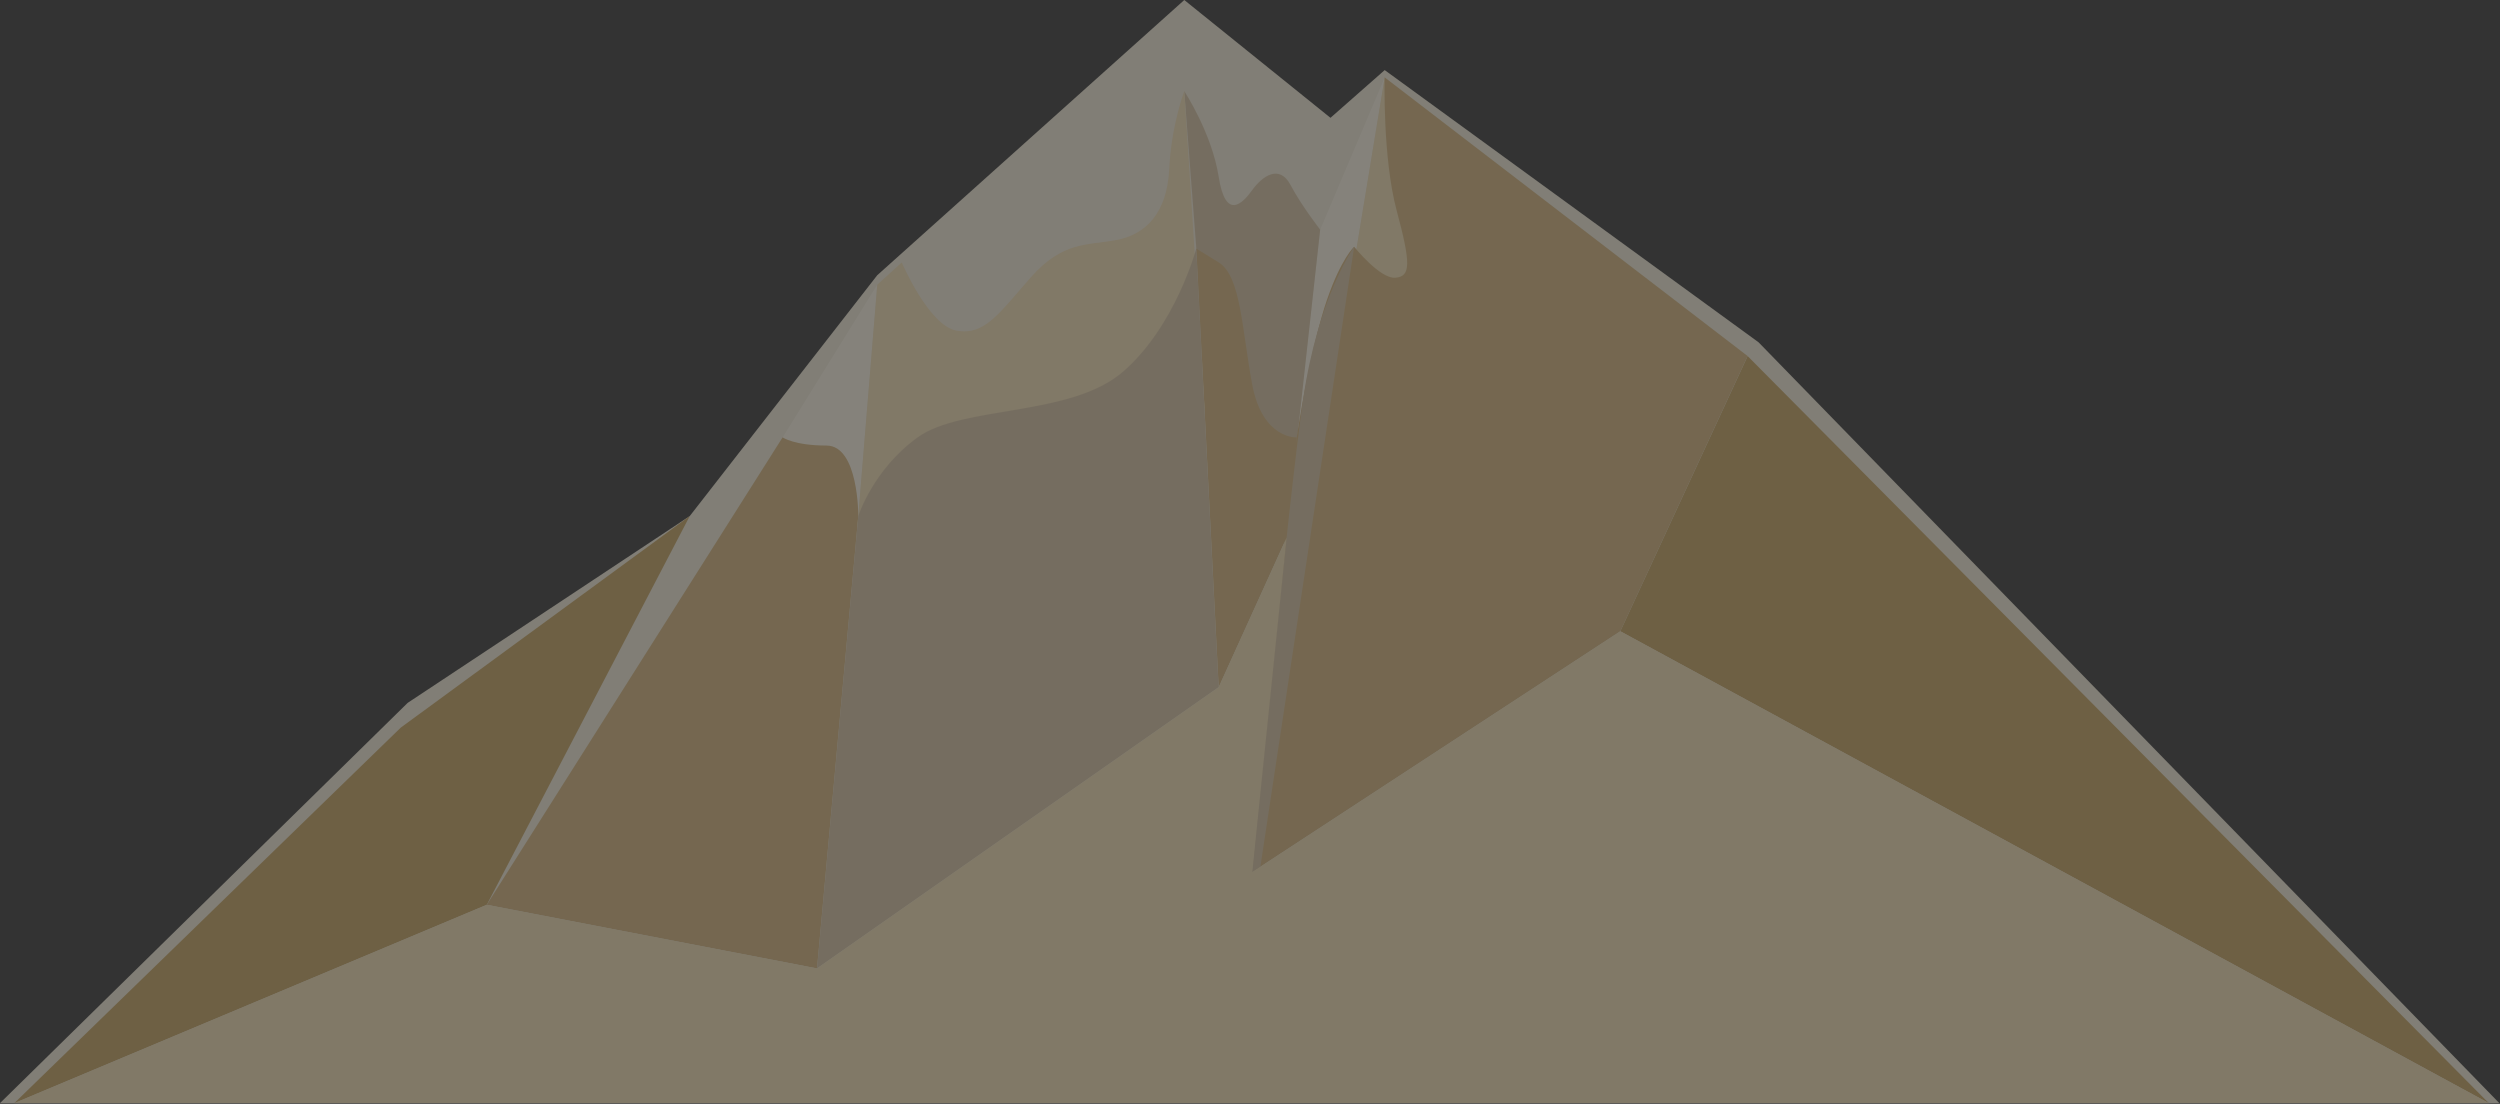<svg width="539" height="238" viewBox="0 0 539 238" fill="none" xmlns="http://www.w3.org/2000/svg">
<rect x="0" y="0" width="539" height="238" fill="#333333" stroke="none"/>
<g opacity="0.4" clip-path="url(#clip0_289_916)">
<path d="M0 237.83L87.89 151.54L148.71 111.26L189.13 59.34L255.33 0L286.85 25.4L298.54 15.11L379.15 73.8L538.85 237.83H0Z" fill="#F4EDD9"/>
<path d="M3.09 237.83L104.95 195.07L148.71 111.26L86.41 156.87L3.09 237.83Z" fill="#C6A35D"/>
<path d="M168.74 94.29L189.13 61.38L185.06 111.26L168.74 94.29Z" fill="#FFF8E6"/>
<path d="M104.95 195.07L176.15 208.79L185.05 111.26C185.05 111.26 185.14 96.06 178.19 96.06C171.24 96.06 168.73 94.3 168.73 94.3L104.94 195.08L104.95 195.07Z" fill="#D6B57B"/>
<path d="M279.58 94.29L284.63 49.51L298.54 16.69L285.41 96.46L279.58 94.29Z" fill="#FFF8E6"/>
<path d="M257.93 53.59L255.33 19.66C255.33 19.66 261.26 28.65 262.75 38.11C264.23 47.57 267.85 43.95 269.98 40.98C272.11 38.01 275.82 35.32 278.23 39.87C280.64 44.42 284.63 49.51 284.63 49.51L278.14 108.48L259.11 76.78L257.93 53.6V53.59Z" fill="#D8C4A3"/>
<path d="M262.75 148.16L277.41 115.88L279.58 94.3C279.58 94.3 272.21 94.76 269.98 82.9C267.75 71.03 267.57 59.54 262.75 56.57L257.93 53.6L262.75 148.17V148.16Z" fill="#D6B57B"/>
<path d="M255.33 19.66C255.33 19.66 252.55 26.98 252.09 36.44C251.63 45.9 247.08 50.53 240.78 51.74C234.48 52.95 229.19 51.93 222.24 59.81C215.29 67.69 212.32 72.33 206.29 71.31C200.26 70.29 194.42 56.59 194.42 56.59L189.14 61.39L184.81 114.04L259.69 87.99L255.34 19.66H255.33Z" fill="#F4E0B3"/>
<path d="M176.15 208.79L262.74 148.16L257.92 53.59C257.92 53.59 253.47 70.28 242.16 80.11C230.85 89.94 207.49 87.34 197.84 94.3C188.2 101.25 185.05 111.27 185.05 111.27L176.15 208.8V208.79Z" fill="#D8C4A3"/>
<path d="M349.34 136.1L536.58 237.83L376.79 76.77L349.34 136.1Z" fill="#C6A35D"/>
<path d="M298.54 16.69L291.97 56.57L303.54 64.06L308.73 50.25L298.54 16.69Z" fill="#F4E0B3"/>
<path d="M269.98 188.02L349.34 136.1L376.78 76.76L298.53 16.68C298.53 16.68 298.07 34.02 301.13 45.42C304.19 56.82 304.19 59.61 300.85 59.88C297.51 60.16 291.95 53.2 291.95 53.2C291.95 53.2 289.17 55.7 286.11 64.6C283.05 73.5 279.16 92.78 277.49 111.23C275.82 129.68 269.98 188 269.98 188V188.02Z" fill="#D6B57B"/>
<path d="M271.73 186.88L291.95 53.22C291.95 53.22 284.12 64.12 280.96 86.04C277.8 107.96 269.97 188.03 269.97 188.03L271.72 186.89L271.73 186.88Z" fill="#D8C4A3"/>
<path d="M3.09 237.83L104.95 195.07L176.15 208.79L262.75 148.16L277.41 115.87L269.98 188.02L349.34 136.1L536.58 237.83H3.09Z" fill="#F4E0B3"/>
</g>
<defs>
<clipPath id="clip0_289_916">
<rect width="538.85" height="237.83" fill="white"/>
</clipPath>
</defs>
</svg>
